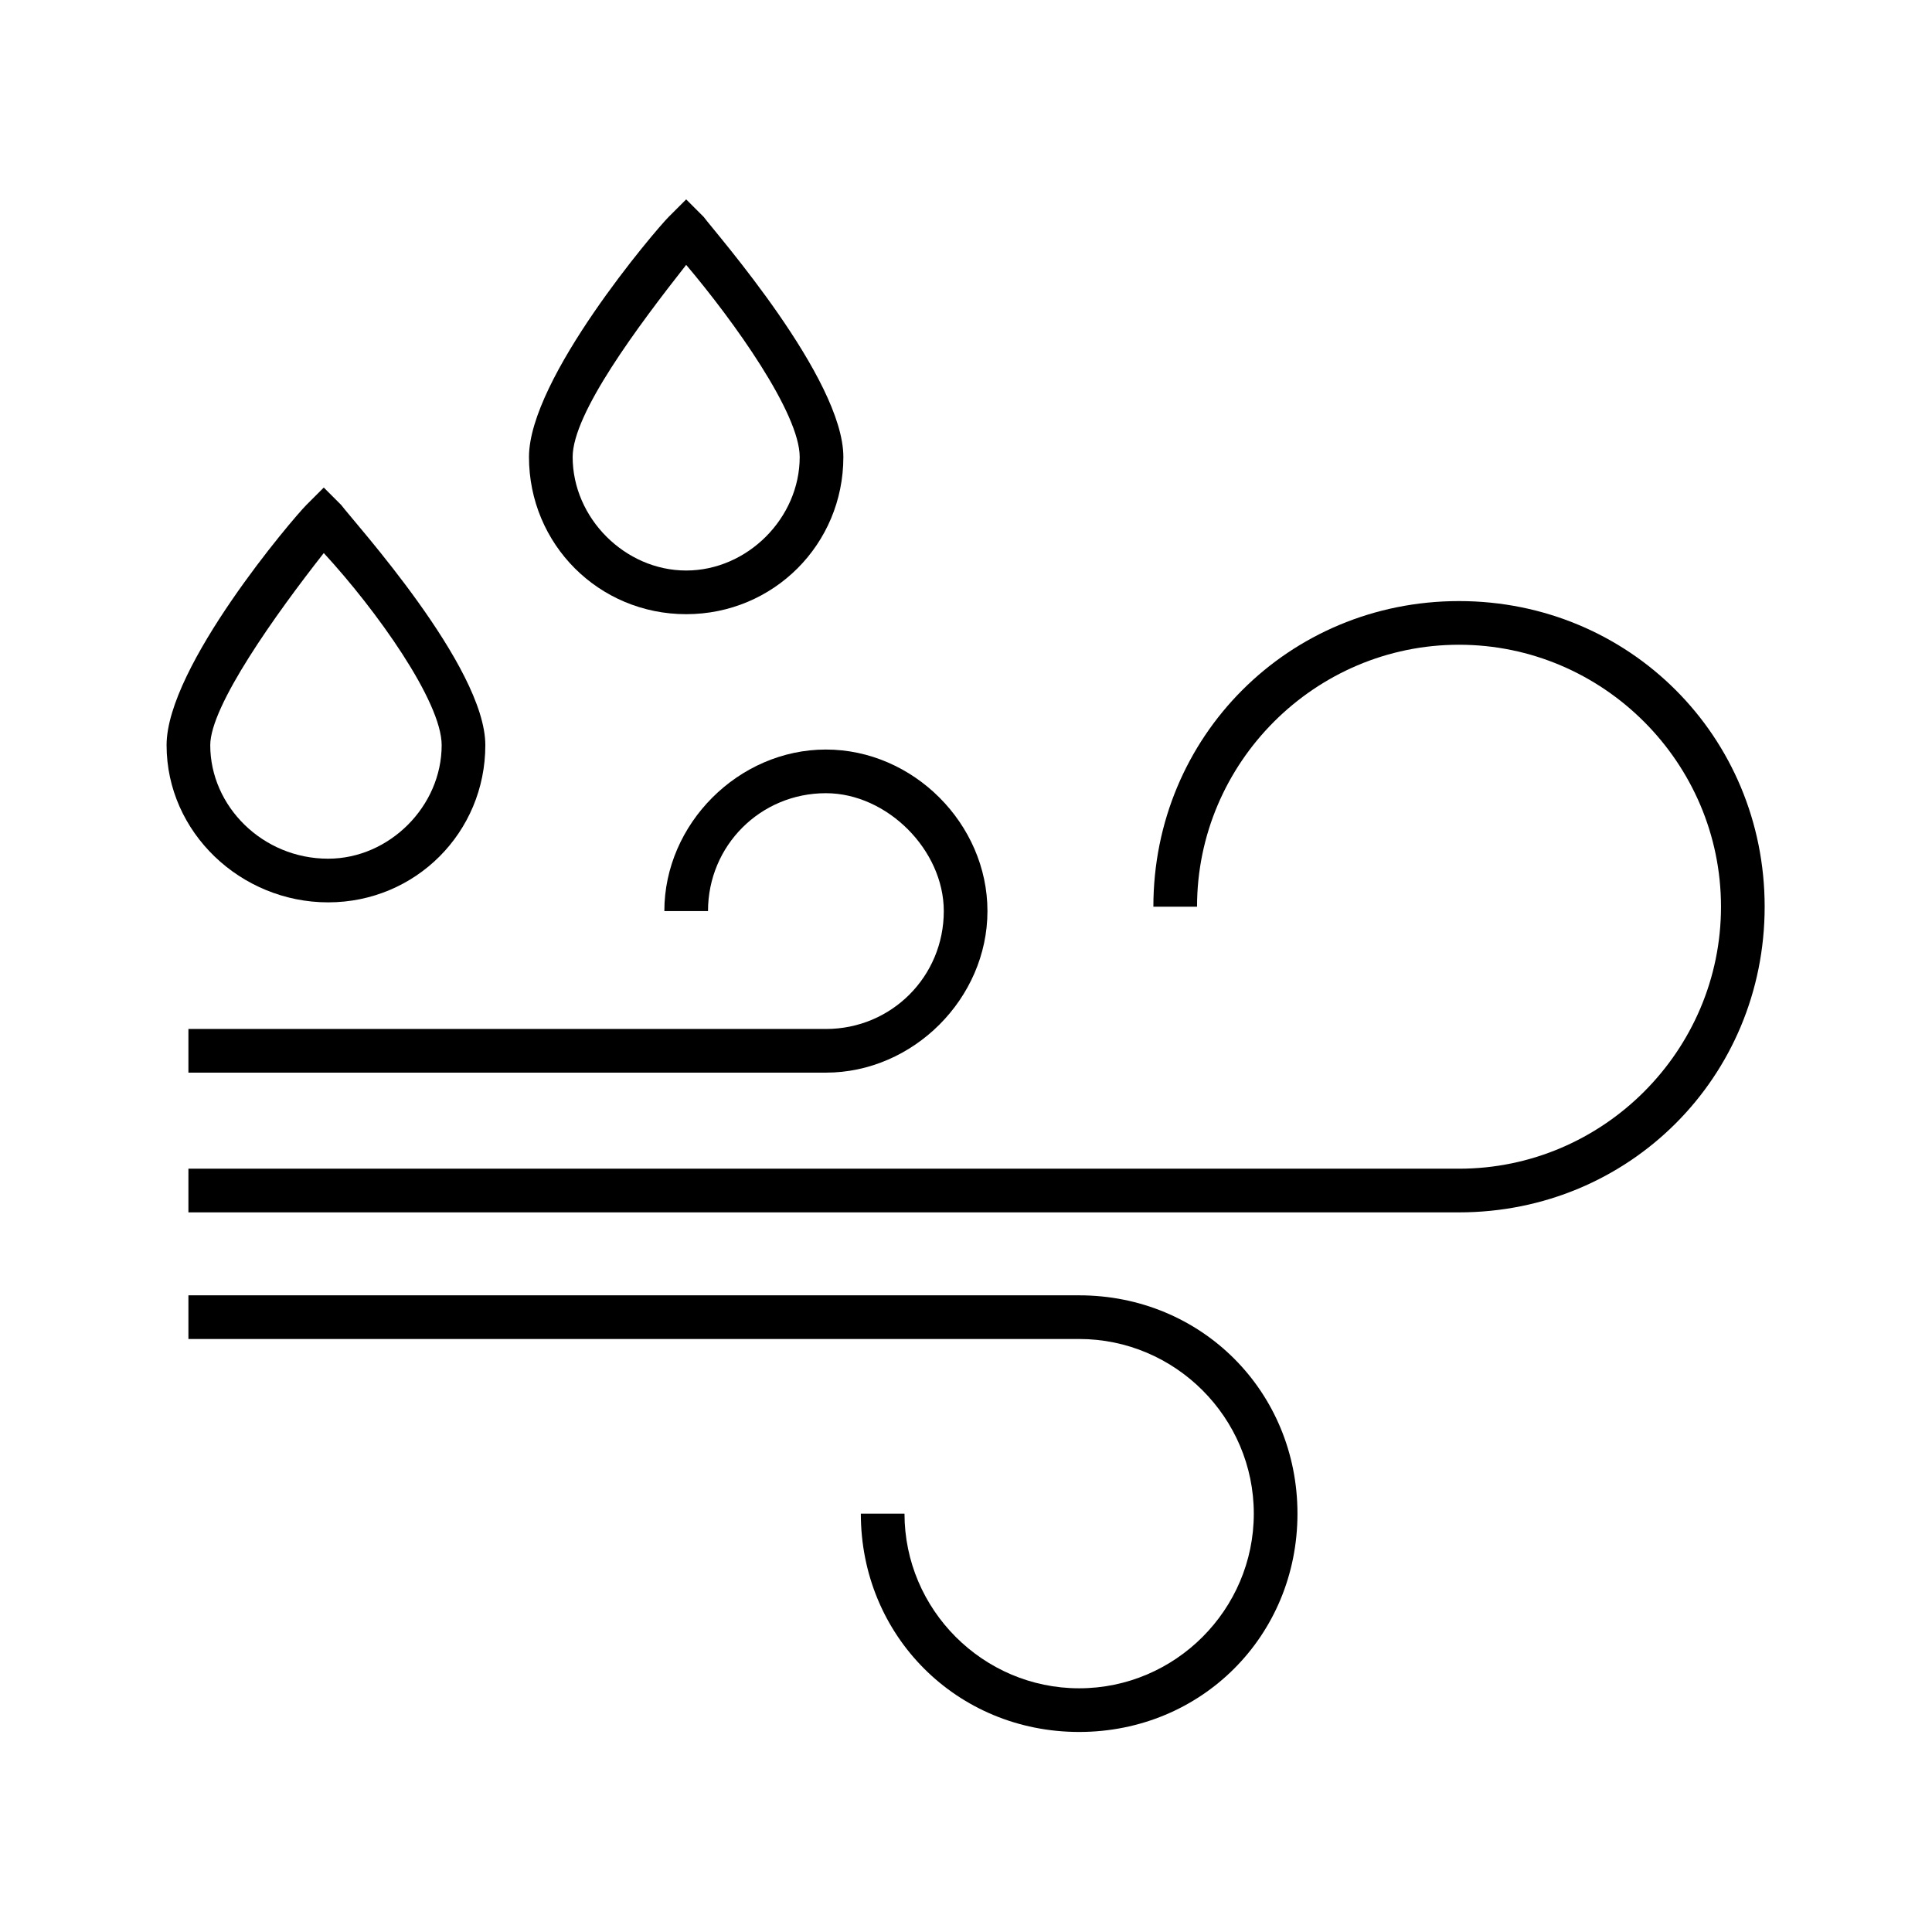 <?xml version="1.0" encoding="UTF-8" standalone="no"?>
<svg
   xmlns:dc="http://purl.org/dc/elements/1.1/"
   xmlns:cc="http://creativecommons.org/ns#"
   xmlns:rdf="http://www.w3.org/1999/02/22-rdf-syntax-ns#"
   xmlns:svg="http://www.w3.org/2000/svg"
   xmlns="http://www.w3.org/2000/svg"
   xmlns:sodipodi="http://sodipodi.sourceforge.net/DTD/sodipodi-0.dtd"
   xmlns:inkscape="http://www.inkscape.org/namespaces/inkscape"
   version="1.1"
   x="0px"
   y="0px"
   viewBox="0 0 50 50"
   xml:space="preserve"
   id="svg18"
   sodipodi:docname="humidity.svg"
   width="50"
   height="50"
   inkscape:version="0.92.3 (2405546, 2018-03-11)"
   inkscape:export-filename="H:\Dropbox\11. RDS - le Dôme\!!! Bureau\Parcours Digital (en cours)\PDIG AuC\PROJET_BULLE\ARDUINO\BULLE\html\img\sprite\humidity.png"
   inkscape:export-xdpi="96"
   inkscape:export-ydpi="96"><defs
     id="defs22" /><sodipodi:namedview
     pagecolor="#ffffff"
     bordercolor="#666666"
     borderopacity="1"
     objecttolerance="10"
     gridtolerance="10"
     guidetolerance="10"
     inkscape:pageopacity="0"
     inkscape:pageshadow="2"
     inkscape:window-width="1920"
     inkscape:window-height="1017"
     id="namedview20"
     showgrid="false"
     inkscape:zoom="3.9333333"
     inkscape:cx="-22.398305"
     inkscape:cy="30"
     inkscape:window-x="3832"
     inkscape:window-y="-8"
     inkscape:window-maximized="1"
     inkscape:current-layer="svg18" /><g
     id="g854"
     transform="matrix(1.13,0,0,1.13,-3.966,-1.011)"
     style="stroke-width:0.885"><path
       d="m 19.225,14.961 c 2,0 3.6,-1.6 3.6,-3.6 0,-1.8 -2.9,-5.1 -3.2,-5.5 l -0.4,-0.4 -0.4,0.4 c -0.3,0.3 -3.2,3.7 -3.2,5.5 0,2 1.6,3.6 3.6,3.6 z m 0,-8 c 1.1,1.3 2.6,3.4 2.6,4.4 0,1.4 -1.2,2.6 -2.6,2.6 -1.4,0 -2.6,-1.2 -2.6,-2.6 0,-1 1.5,-3 2.6,-4.4 z"
       id="path2"
       inkscape:connector-curvature="0"
       style="stroke-width:0.885" /><path
       d="m 18.725,21.761 h 1 c 0,-1.5 1.2,-2.7 2.7,-2.7 1.4,0 2.7,1.3 2.7,2.7 0,1.5 -1.2,2.7 -2.7,2.7 H 7.825 v 1 H 22.425 c 2,0 3.7,-1.7 3.7,-3.7 0,-2 -1.7,-3.7 -3.7,-3.7 -2,0 -3.7,1.7 -3.7,3.7 z"
       id="path4"
       inkscape:connector-curvature="0"
       style="stroke-width:0.885" /><path
       d="M 28.225,30.561 H 7.825 v 1 H 28.225 c 2.2,0 4,1.8 4,4 0,2.2 -1.8,4 -4,4 -2.2,0 -4,-1.8 -4,-4 h -1 c 0,2.8 2.2,5 5,5 2.8,0 5,-2.2 5,-5 0,-2.8 -2.2,-5 -5,-5 z"
       id="path6"
       inkscape:connector-curvature="0"
       style="stroke-width:0.885" /><path
       d="m 11.025,21.561 c 2,0 3.6,-1.6 3.6,-3.6 0,-1.8 -3,-5.1 -3.3,-5.5 l -0.4,-0.4 -0.4,0.4 c -0.3,0.3 -3.2,3.7 -3.2,5.5 0,2 1.7,3.6 3.7,3.6 z m -0.1,-8 c 1.2,1.3 2.7,3.4 2.7,4.4 0,1.4 -1.2,2.6 -2.6,2.6 -1.5,0 -2.7,-1.2 -2.7,-2.6 0,-0.9 1.5,-3 2.6,-4.4 z"
       id="path8"
       inkscape:connector-curvature="0"
       style="stroke-width:0.885" /><path
       d="m 36.925,14.661 c -3.9,0 -7,3.1 -7,7 h 1 c 0,-3.3 2.7,-6 6,-6 3.3,0 6,2.7 6,6 0,3.3 -2.7,6 -6,6 H 7.825 v 1 H 36.925 c 3.9,0 7,-3.1 7,-7 0,-3.9 -3.1,-7 -7,-7 z"
       id="path10"
       inkscape:connector-curvature="0"
       style="stroke-width:0.885" /></g></svg>